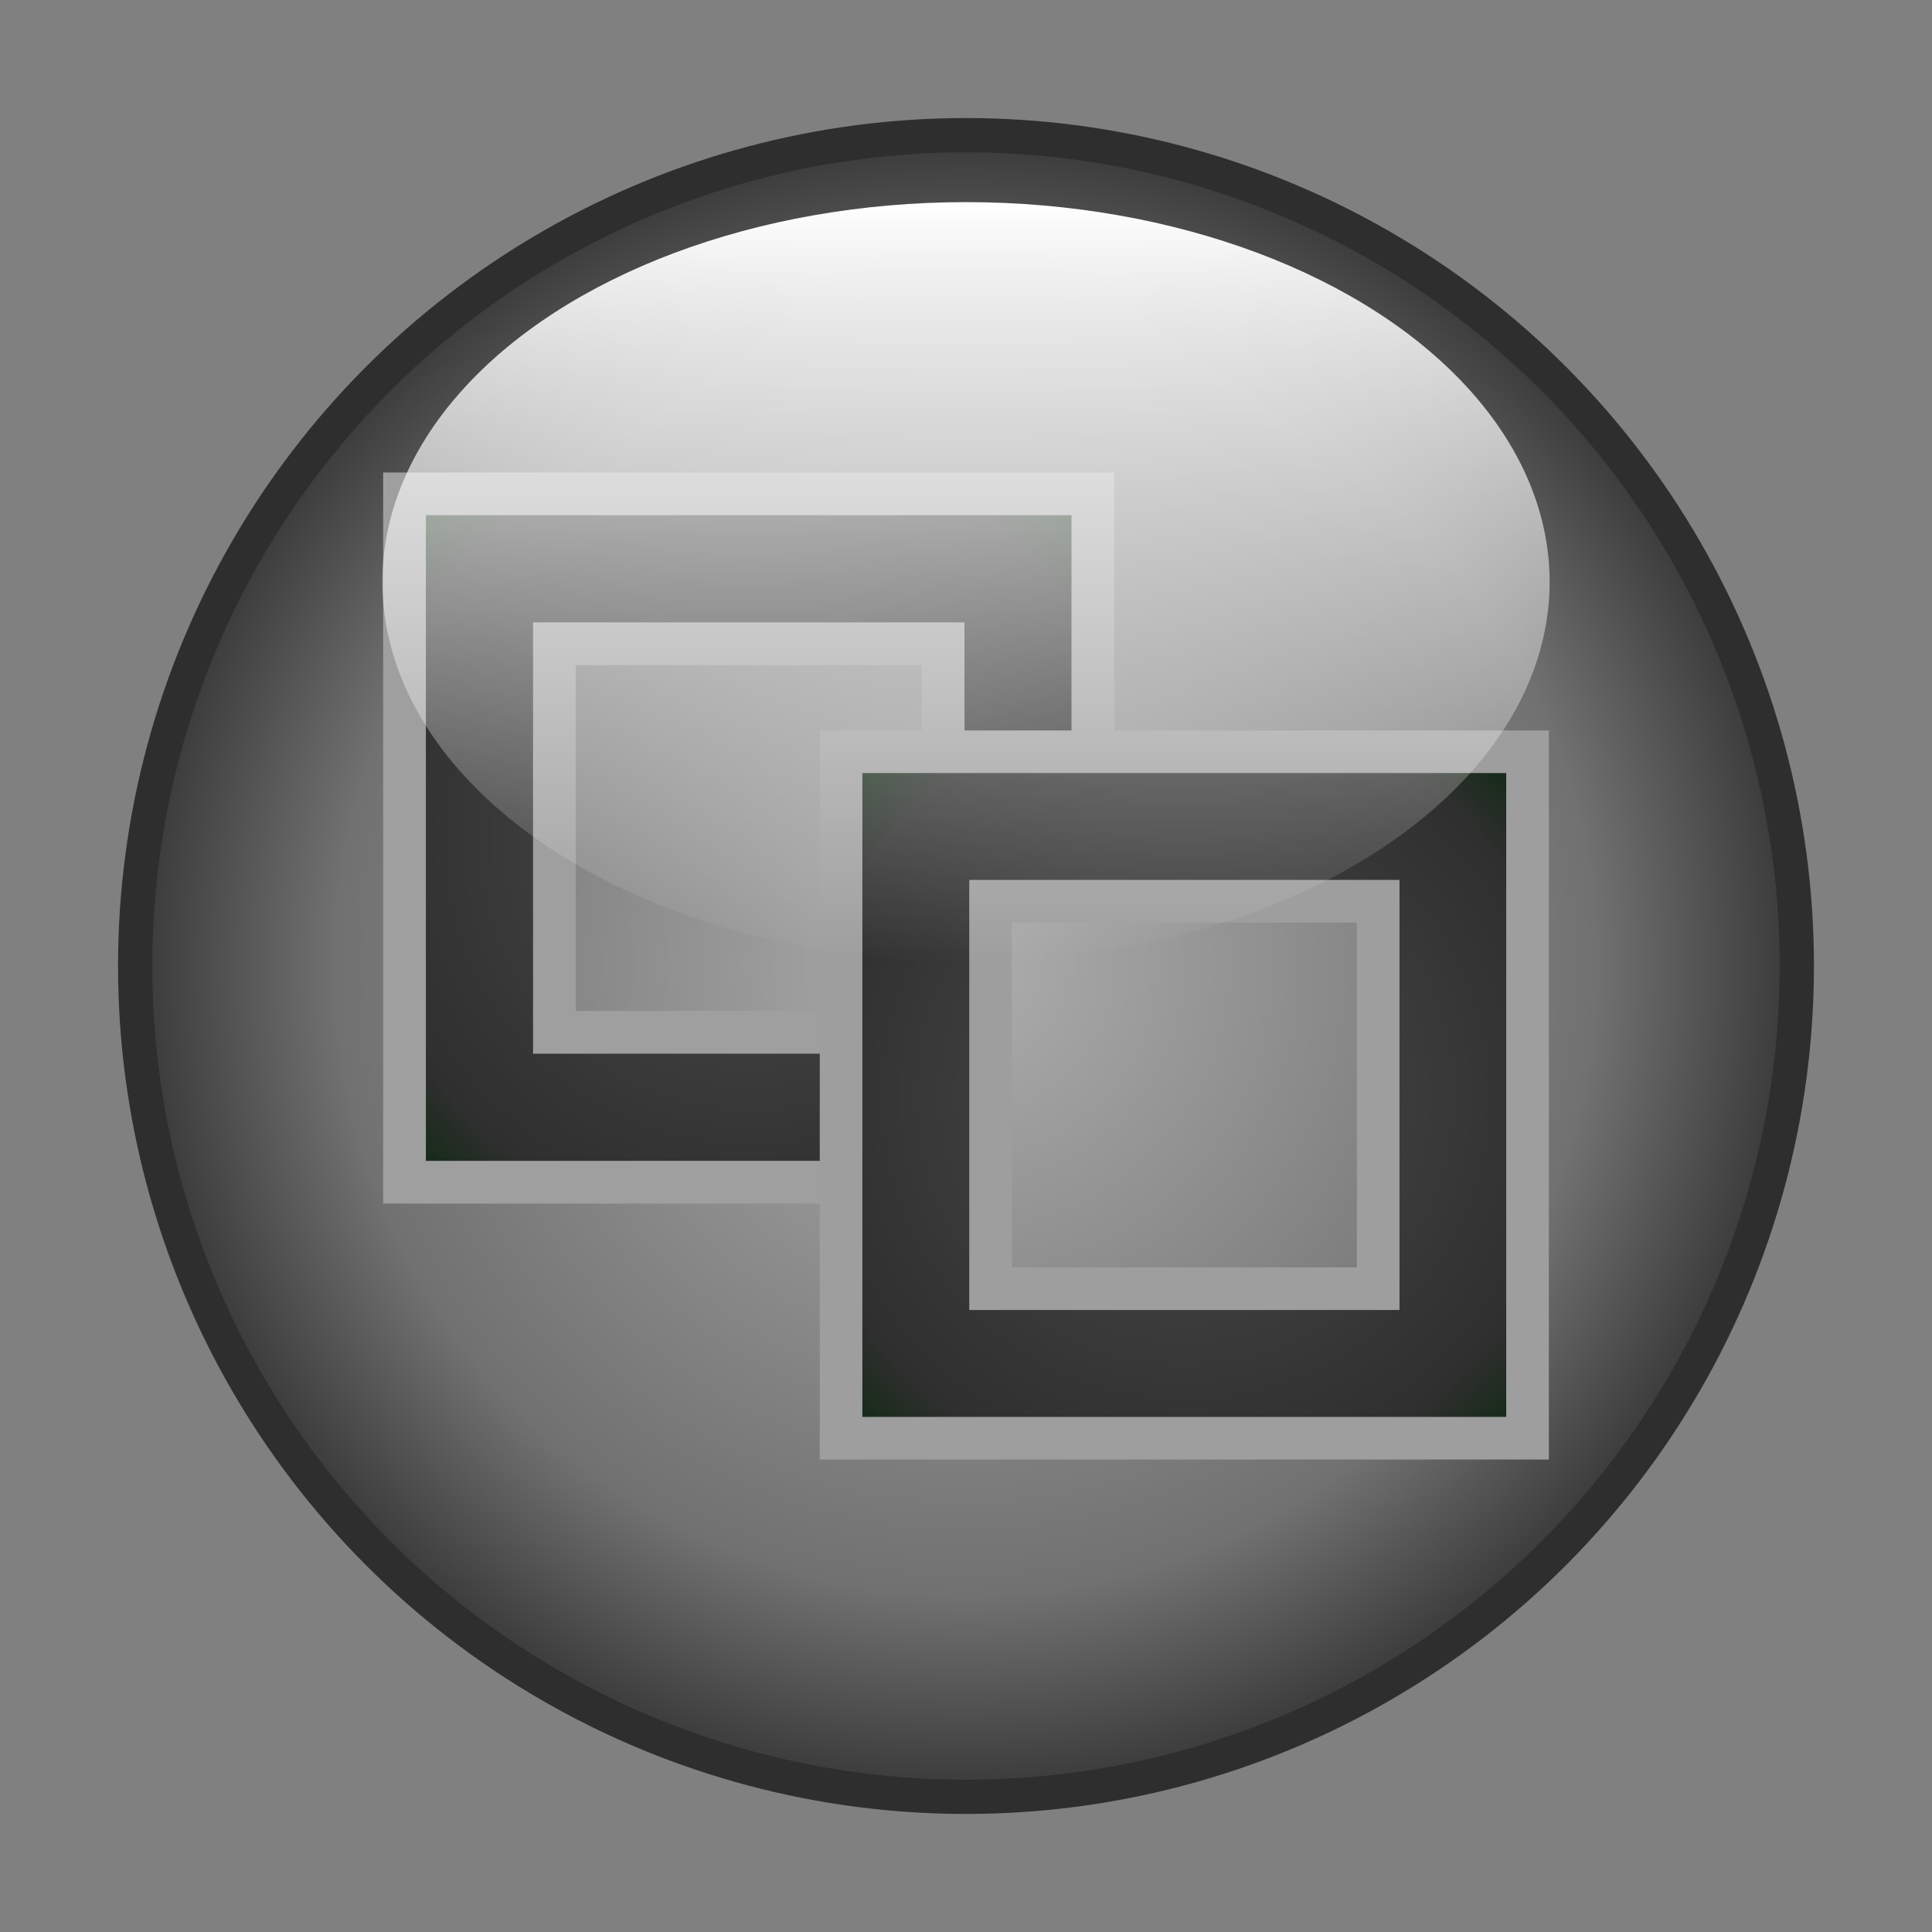 <svg height="256" viewBox="0 0 256 256" width="256" xmlns="http://www.w3.org/2000/svg" xmlns:xlink="http://www.w3.org/1999/xlink">
  <rect x="0" y="0" width="256" height="256" fill="#808080" stroke="none"/>
  <defs>
    <linearGradient id="linearGradient874">
      <stop offset="0" stop-color="#4b4b4b"/>
      <stop offset=".757" stop-color="#2f2f2f"/>
      <stop offset="1" stop-color="#002703"/>
    </linearGradient>
    <linearGradient id="linearGradient1476" gradientTransform="matrix(2.553 0 0 6.889 -10.399 -1864.765)" gradientUnits="userSpaceOnUse" x1="14.566" x2="53.988" y1="252.099" y2="252.099">
      <stop offset="0" stop-color="#fff"/>
      <stop offset="1" stop-color="#fff" stop-opacity="0"/>
    </linearGradient>
    <radialGradient id="radialGradient1484" cx="8.82" cy="288.447" gradientTransform="matrix(17.162 0 0 17.162 -23.37 -4822.436)" gradientUnits="userSpaceOnUse" r="6.414">
      <stop offset="0" stop-color="#adadad"/>
      <stop offset=".757" stop-color="#717171"/>
      <stop offset="1" stop-color="#393939"/>
    </radialGradient>
    <radialGradient id="radialGradient940" cx="34.748" cy="268.805" gradientTransform="matrix(6.533 -6.533 6.533 6.533 -1826.081 -1383.919)" gradientUnits="userSpaceOnUse" r="7.394" xlink:href="#linearGradient874"/>
    <radialGradient id="radialGradient950" cx="34.748" cy="268.805" gradientTransform="matrix(6.551 -6.551 6.551 6.551 -1889.226 -1422.147)" gradientUnits="userSpaceOnUse" r="7.394" xlink:href="#linearGradient874"/>
  </defs>
  <circle cx="128" cy="128" fill="url(#radialGradient1484)" r="110.088" stroke="#2e2e2e" stroke-width="4.541"/>
  <path d="m53.601 65.438-0 15.343 0 75.866 69.544 0 5.705-39.899 15.96-5.705 0-45.604zm19.862 19.862 51.503 0v51.485l-51.503-0z" fill="url(#radialGradient950)" stroke="#9e9f9e" stroke-linecap="round" stroke-width="5.662"/>
  <path d="m111.447 99.609-0 15.301 0 75.659 90.96-0-0-90.96zm19.808 19.808 51.362 0v51.344l-51.362-0z" fill="url(#radialGradient940)" stroke="#9e9e9e" stroke-linecap="round" stroke-width="5.647"/>
  <ellipse cx="77.099" cy="-128" fill="url(#linearGradient1476)" rx="50.316" ry="77.334" transform="rotate(90)"/>
</svg>
